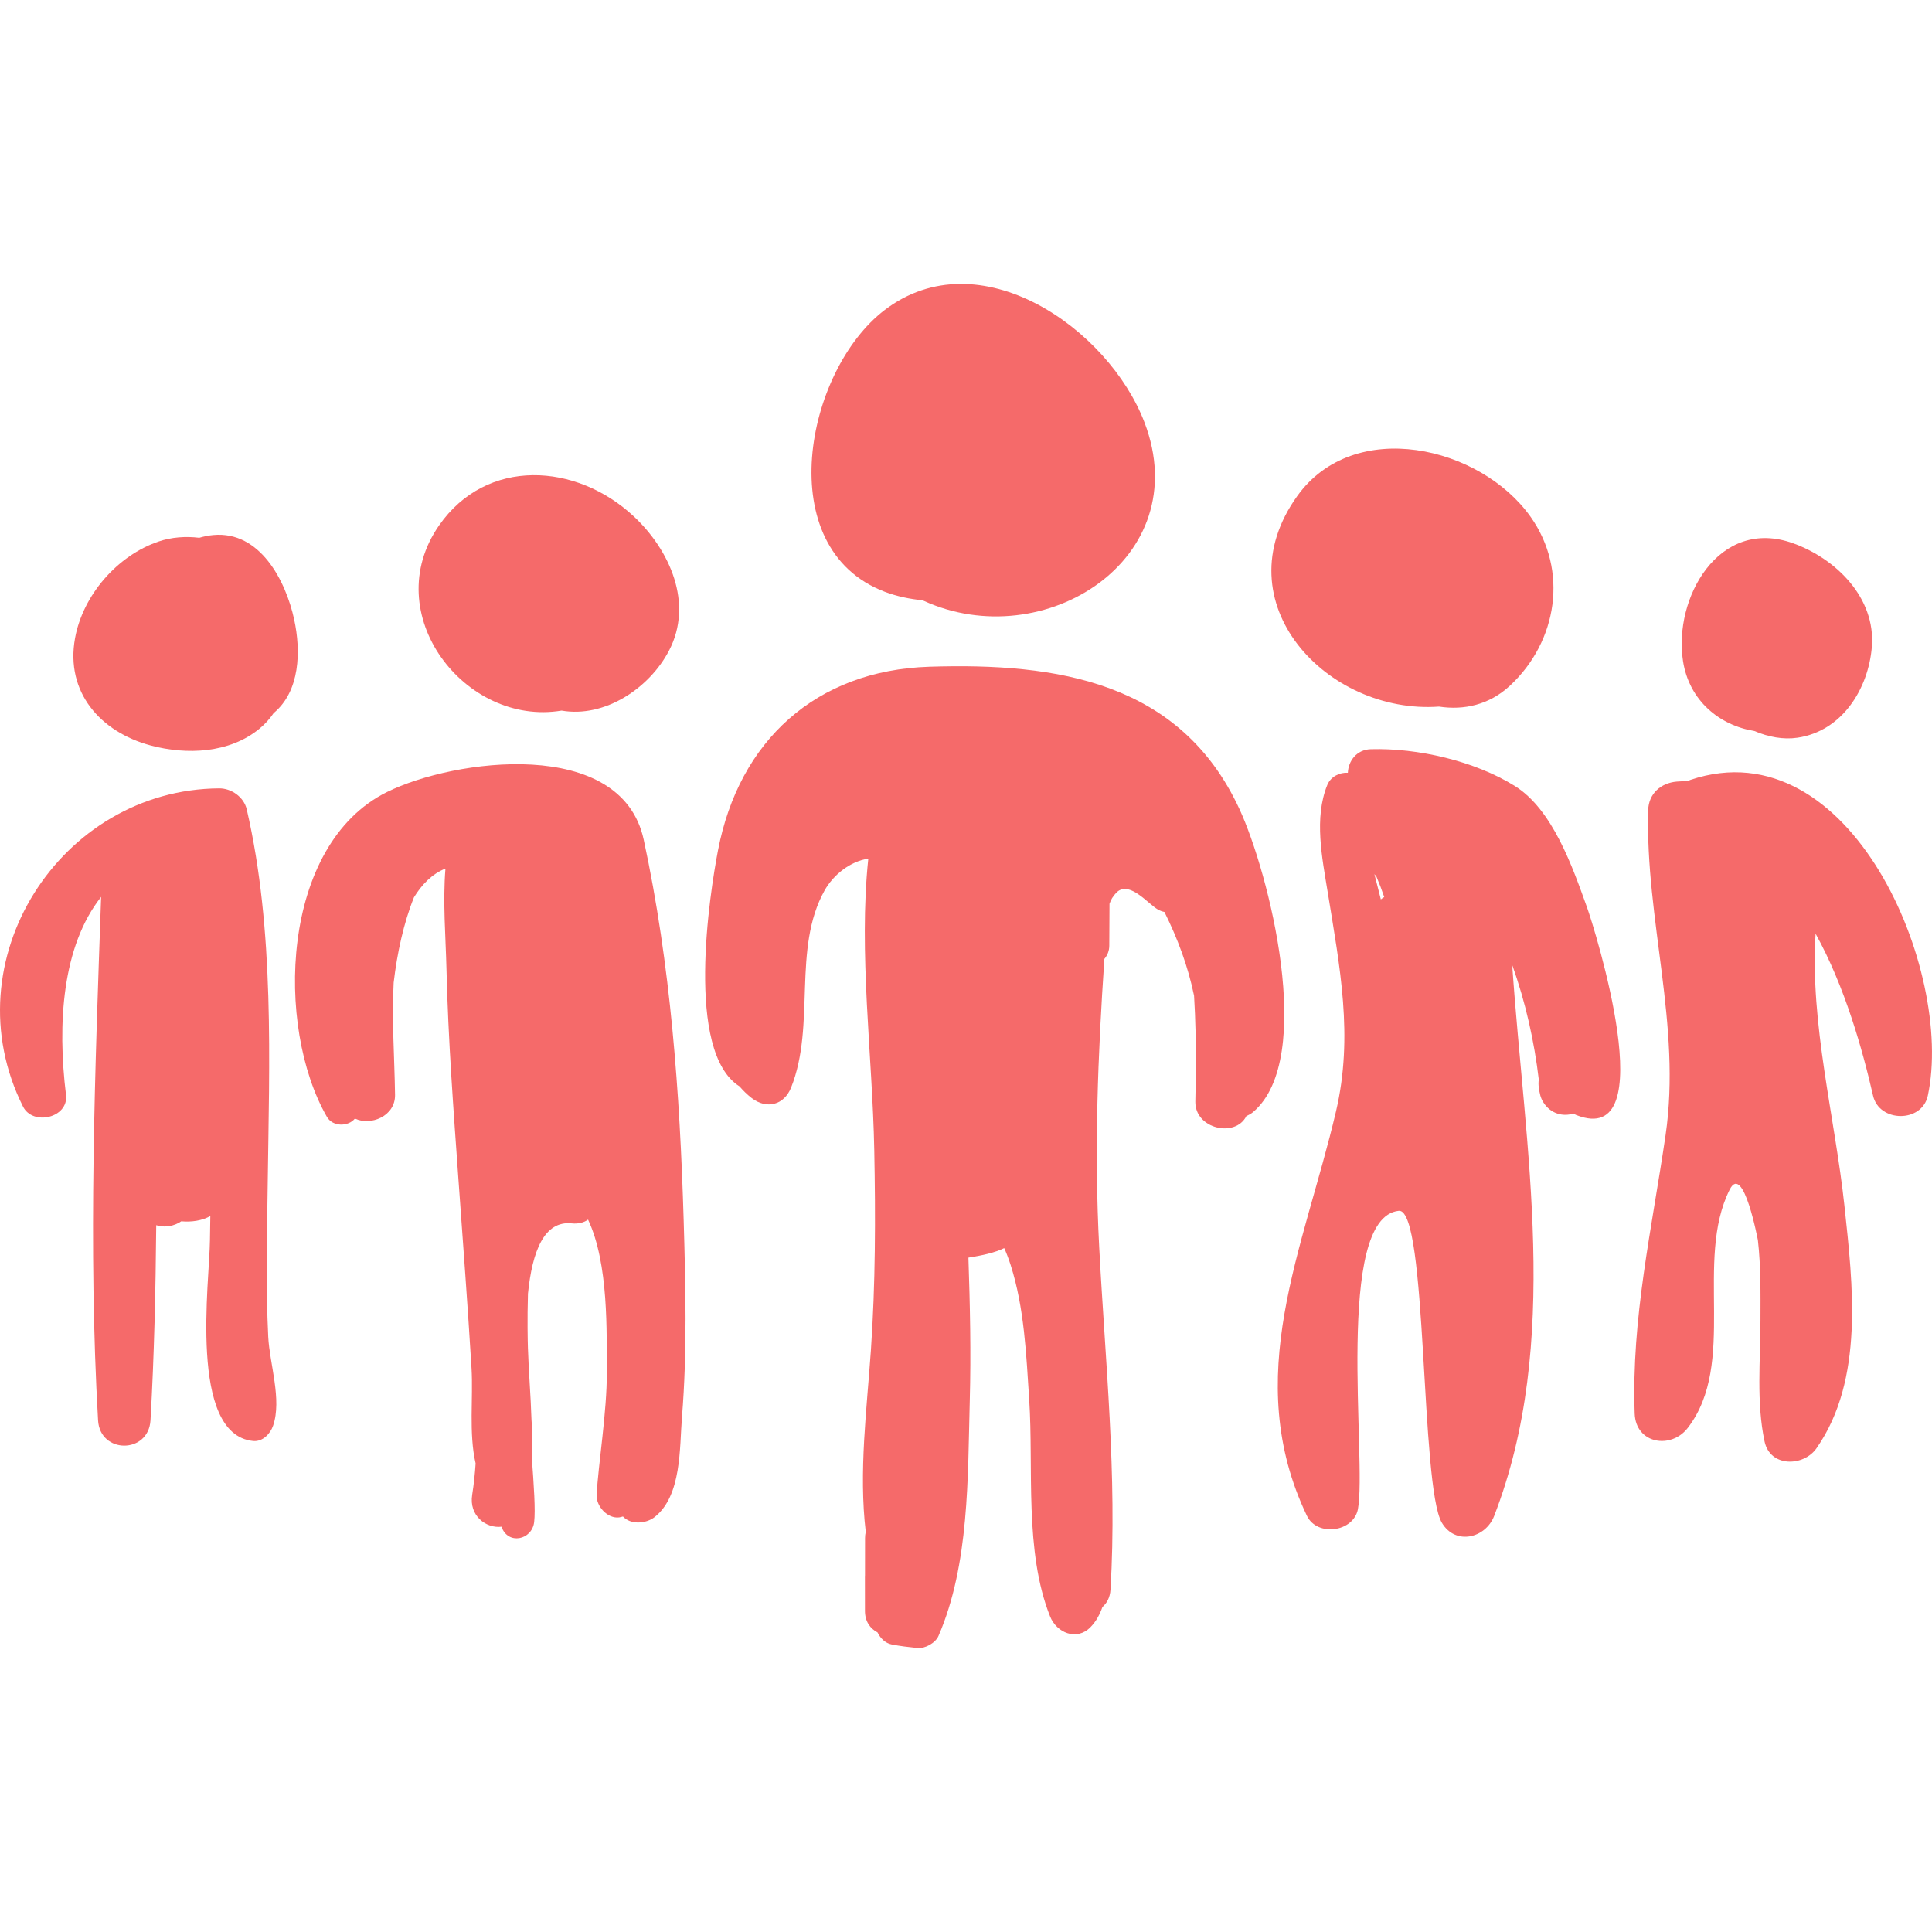 <?xml version="1.0" encoding="iso-8859-1"?>
<!-- Generator: Adobe Illustrator 16.0.0, SVG Export Plug-In . SVG Version: 6.00 Build 0)  -->
<!DOCTYPE svg PUBLIC "-//W3C//DTD SVG 1.1//EN" "http://www.w3.org/Graphics/SVG/1.1/DTD/svg11.dtd">
<svg xmlns="http://www.w3.org/2000/svg" xmlns:xlink="http://www.w3.org/1999/xlink" version="1.1" id="Capa_1" x="0px" y="0px" width="512px" height="512px" viewBox="0 0 190.213 190.213" style="enable-background:new 0 0 190.213 190.213;" xml:space="preserve">
<g>
	<g>
		<path d="M112.682,41.596c-3.533-9.27-16.269-18.177-25.586-11.071c-7.809,5.956-11.256,23.468,0.028,27.744    c1.172,0.444,2.428,0.705,3.722,0.834c0.032,0.015,0.06,0.033,0.093,0.047C102.773,64.551,117.798,55.024,112.682,41.596z" fill="#f56a6a"/>
		<path d="M62.419,50.859c-5.666-5.309-14.515-5.85-19.194,0.876c-6.042,8.687,2.553,19.818,12.066,18.225    c4.261,0.741,8.661-2.221,10.582-5.914C68.293,59.396,65.945,54.163,62.419,50.859z" fill="#f56a6a"/>
		<path d="M28.963,60.994c-0.821-3.798-3.35-8.739-7.961-8.318c-0.477,0.043-0.937,0.14-1.383,0.27    c-1.359-0.163-2.735-0.06-3.984,0.361c-4.083,1.376-7.485,5.296-8.25,9.54c-0.955,5.294,2.488,9.218,7.44,10.545    c3.561,0.955,7.778,0.773,10.721-1.651c0.556-0.458,1.017-0.97,1.397-1.536C29.549,68.054,29.634,64.095,28.963,60.994z" fill="#f56a6a"/>
		<path d="M150.697,50.888c-4.947-6.992-17.391-9.846-22.975-2.055c-7.526,10.498,2.95,21.528,13.952,20.734    c2.446,0.374,4.95-0.164,6.991-2.063C153.35,63.147,154.43,56.164,150.697,50.888z" fill="#f56a6a"/>
		<path d="M176.548,53.49c-7.326-2.638-11.821,5.424-10.845,11.619c0.613,3.887,3.604,6.312,7.021,6.862    c1.392,0.593,2.854,0.863,4.248,0.659c4.394-0.645,6.984-4.813,7.32-8.944C184.685,58.854,180.764,55.008,176.548,53.49z" fill="#f56a6a"/>
		<path d="M122.03,79.659c-5.797-12.523-17.899-14.425-30.549-14.017c-11.168,0.361-18.722,7.315-20.79,18.072    c-0.805,4.187-3.282,19.841,2.123,23.249c0.333,0.389,0.71,0.771,1.187,1.14c1.46,1.129,3.189,0.712,3.884-1.024    c2.461-6.156,0.089-13.664,3.3-19.412c0.854-1.53,2.529-2.872,4.303-3.129c-0.973,9.254,0.406,19.354,0.587,28.67    c0.129,6.611,0.123,13.149-0.333,19.754c-0.396,5.737-1.209,11.972-0.505,17.854c-0.043,0.189-0.07,0.39-0.07,0.607    c-0.001,1.23-0.002,2.46-0.004,3.69c0,0.024-0.007,0.045-0.007,0.069l0.003,3.419c-0.001,1.039,0.52,1.738,1.223,2.108    c0.004,0.006,0.012,0.008,0.017,0.014c0.275,0.576,0.784,1.057,1.365,1.173c0.86,0.174,1.689,0.264,2.565,0.356    c0.742,0.078,1.771-0.496,2.07-1.188c3.05-7.038,2.875-15.625,3.079-23.152c0.128-4.694,0.026-9.4-0.133-14.093    c1.428-0.23,2.569-0.479,3.524-0.936c0.206,0.453,0.411,0.976,0.627,1.646c1.358,4.229,1.544,8.862,1.833,13.263    c0.443,6.752-0.5,14.949,2.059,21.359c0.636,1.594,2.613,2.439,3.975,1.049c0.561-0.573,0.921-1.255,1.176-1.985    c0.438-0.373,0.747-0.937,0.793-1.699c0.676-11.226-0.521-22.498-1.109-33.707c-0.505-9.598-0.136-18.901,0.508-28.401    c0.291-0.345,0.48-0.779,0.483-1.299l0.021-4.127c0.067-0.198,0.154-0.384,0.256-0.558c0.096-0.133,0.188-0.269,0.292-0.395    c0.093-0.101,0.181-0.206,0.293-0.288c1.246-0.907,2.962,1.248,3.914,1.799c0.22,0.128,0.438,0.203,0.654,0.248    c1.311,2.639,2.332,5.382,2.918,8.246c0.29,4.735,0.14,9.299,0.124,10.426c-0.037,2.698,3.958,3.581,5.03,1.412    c0.24-0.1,0.469-0.225,0.668-0.396C129.59,104.188,124.907,85.874,122.03,79.659z" fill="#f56a6a"/>
		<path d="M67.31,120.144c-0.372-12.524-1.285-25.192-3.932-37.464c-2.202-10.207-18.701-7.953-25.268-4.707    c-10.517,5.2-11.014,23.144-5.925,31.983c0.579,1.006,2.114,0.971,2.757,0.172c1.553,0.741,3.982-0.227,3.952-2.331    c-0.053-3.699-0.332-7.387-0.136-11.057c0.344-2.917,0.986-5.88,1.999-8.395c0.769-1.257,1.807-2.328,3.1-2.827    c-0.27,3.279,0.024,6.708,0.1,9.872c0.167,6.971,0.693,13.934,1.19,20.885c0.44,6.146,0.907,12.29,1.277,18.44    c0.175,2.899-0.282,6.399,0.404,9.368c-0.07,1.031-0.175,2.06-0.339,3.084c-0.33,2.055,1.36,3.331,2.889,3.143    c0.62,1.82,3.006,1.322,3.214-0.463c0.136-1.171-0.025-3.552-0.24-6.47c0.12-1.16,0.075-2.365-0.023-3.586    c-0.075-2.419-0.284-4.835-0.353-7.104c-0.02-0.642-0.071-2.797,0.005-5.321c0.425-4.2,1.603-7.2,4.307-6.92    c0.676,0.069,1.207-0.085,1.609-0.371c2.053,4.371,1.82,11.088,1.846,15.028c0.025,3.853-0.842,9.064-1,12.074    c-0.058,1.104,1.058,2.357,2.217,2.217c0.135-0.016,0.248-0.063,0.374-0.091c0.752,0.833,2.276,0.729,3.133,0.047    c2.658-2.113,2.431-6.784,2.679-9.854C67.665,133.071,67.5,126.576,67.31,120.144z" fill="#f56a6a"/>
		<path d="M26.409,131.615c-0.246-4.972-0.118-9.968-0.054-14.941c0.157-12.178,0.693-25.067-2.063-36.991    c-0.279-1.207-1.502-2.073-2.712-2.065C5.934,77.716-4.919,94.608,2.264,108.943c0.971,1.938,4.512,1.111,4.234-1.147    c-0.865-7.017-0.381-14.636,3.457-19.494c-0.6,17.111-1.282,34.471-0.301,51.532c0.191,3.326,4.97,3.326,5.162,0    c0.367-6.387,0.507-12.795,0.566-19.21c0.659,0.21,1.421,0.183,2.204-0.221c0.091-0.048,0.172-0.107,0.259-0.16    c1.009,0.09,2.038-0.058,2.862-0.516c-0.012,0.786-0.029,1.577-0.036,2.356c-0.034,4.056-2.139,19.139,4.246,19.79    c0.932,0.095,1.691-0.701,1.967-1.498C27.776,137.808,26.541,134.261,26.409,131.615z" fill="#f56a6a"/>
		<path d="M156.246,89.328c-1.408-3.913-3.366-9.624-7.121-11.955c-3.955-2.455-9.534-3.741-14.162-3.611    c-1.414,0.04-2.212,1.175-2.261,2.321c-0.795-0.05-1.686,0.367-2.027,1.207c-1.32,3.257-0.505,7.18,0.039,10.527    c1.198,7.375,2.553,14.211,0.821,21.6c-3.184,13.597-9.382,26.178-2.867,39.812c1.001,2.095,4.598,1.625,5.026-0.656    c0.897-4.78-2.336-28.705,4.022-29.363c2.843-0.294,2.103,27.125,4.246,30.719c1.339,2.244,4.291,1.521,5.142-0.672    c6.631-17.119,3.023-36.06,1.779-54.247c1.316,3.663,2.169,7.506,2.616,11.274c-0.034,0.25-0.04,0.513,0.003,0.791    c0.089,0.572,0.149,1.001,0.472,1.492c0.713,1.091,1.909,1.396,2.93,1.064c0.094,0.052,0.184,0.11,0.287,0.15    C163.843,113.185,156.973,91.346,156.246,89.328z M135.951,88.551c-0.209-0.821-0.424-1.652-0.636-2.489    c0.066,0.083,0.133,0.167,0.203,0.25c0.281,0.658,0.536,1.328,0.764,2.007C136.164,88.385,136.056,88.464,135.951,88.551z" fill="#f56a6a"/>
		<path d="M166.445,76.777c-0.104,0.035-0.192,0.083-0.286,0.126c-0.356,0.008-0.712,0.017-1.077,0.048    c-1.559,0.133-2.768,1.179-2.811,2.812c-0.29,10.782,3.284,21.197,1.712,31.988c-1.344,9.225-3.379,18.021-3.042,27.415    c0.107,3.001,3.589,3.552,5.229,1.416c4.901-6.381,0.618-16.453,4.123-23.456c1.366-2.729,2.794,5.111,2.776,4.952    c0.302,2.63,0.26,5.311,0.256,7.953c-0.005,3.928-0.417,8.008,0.402,11.882c0.543,2.566,3.844,2.5,5.12,0.669    c4.713-6.765,3.572-16.134,2.748-23.849c-0.932-8.701-3.402-17.938-2.843-26.807c2.888,5.202,4.641,11.493,5.658,15.945    c0.607,2.654,4.814,2.699,5.393,0C192.419,95.669,182.236,71.5,166.445,76.777z" fill="#f56a6a"/>
	</g>
</g>
<g>
</g>
<g>
</g>
<g>
</g>
<g>
</g>
<g>
</g>
<g>
</g>
<g>
</g>
<g>
</g>
<g>
</g>
<g>
</g>
<g>
</g>
<g>
</g>
<g>
</g>
<g>
</g>
<g>
</g>
</svg>
